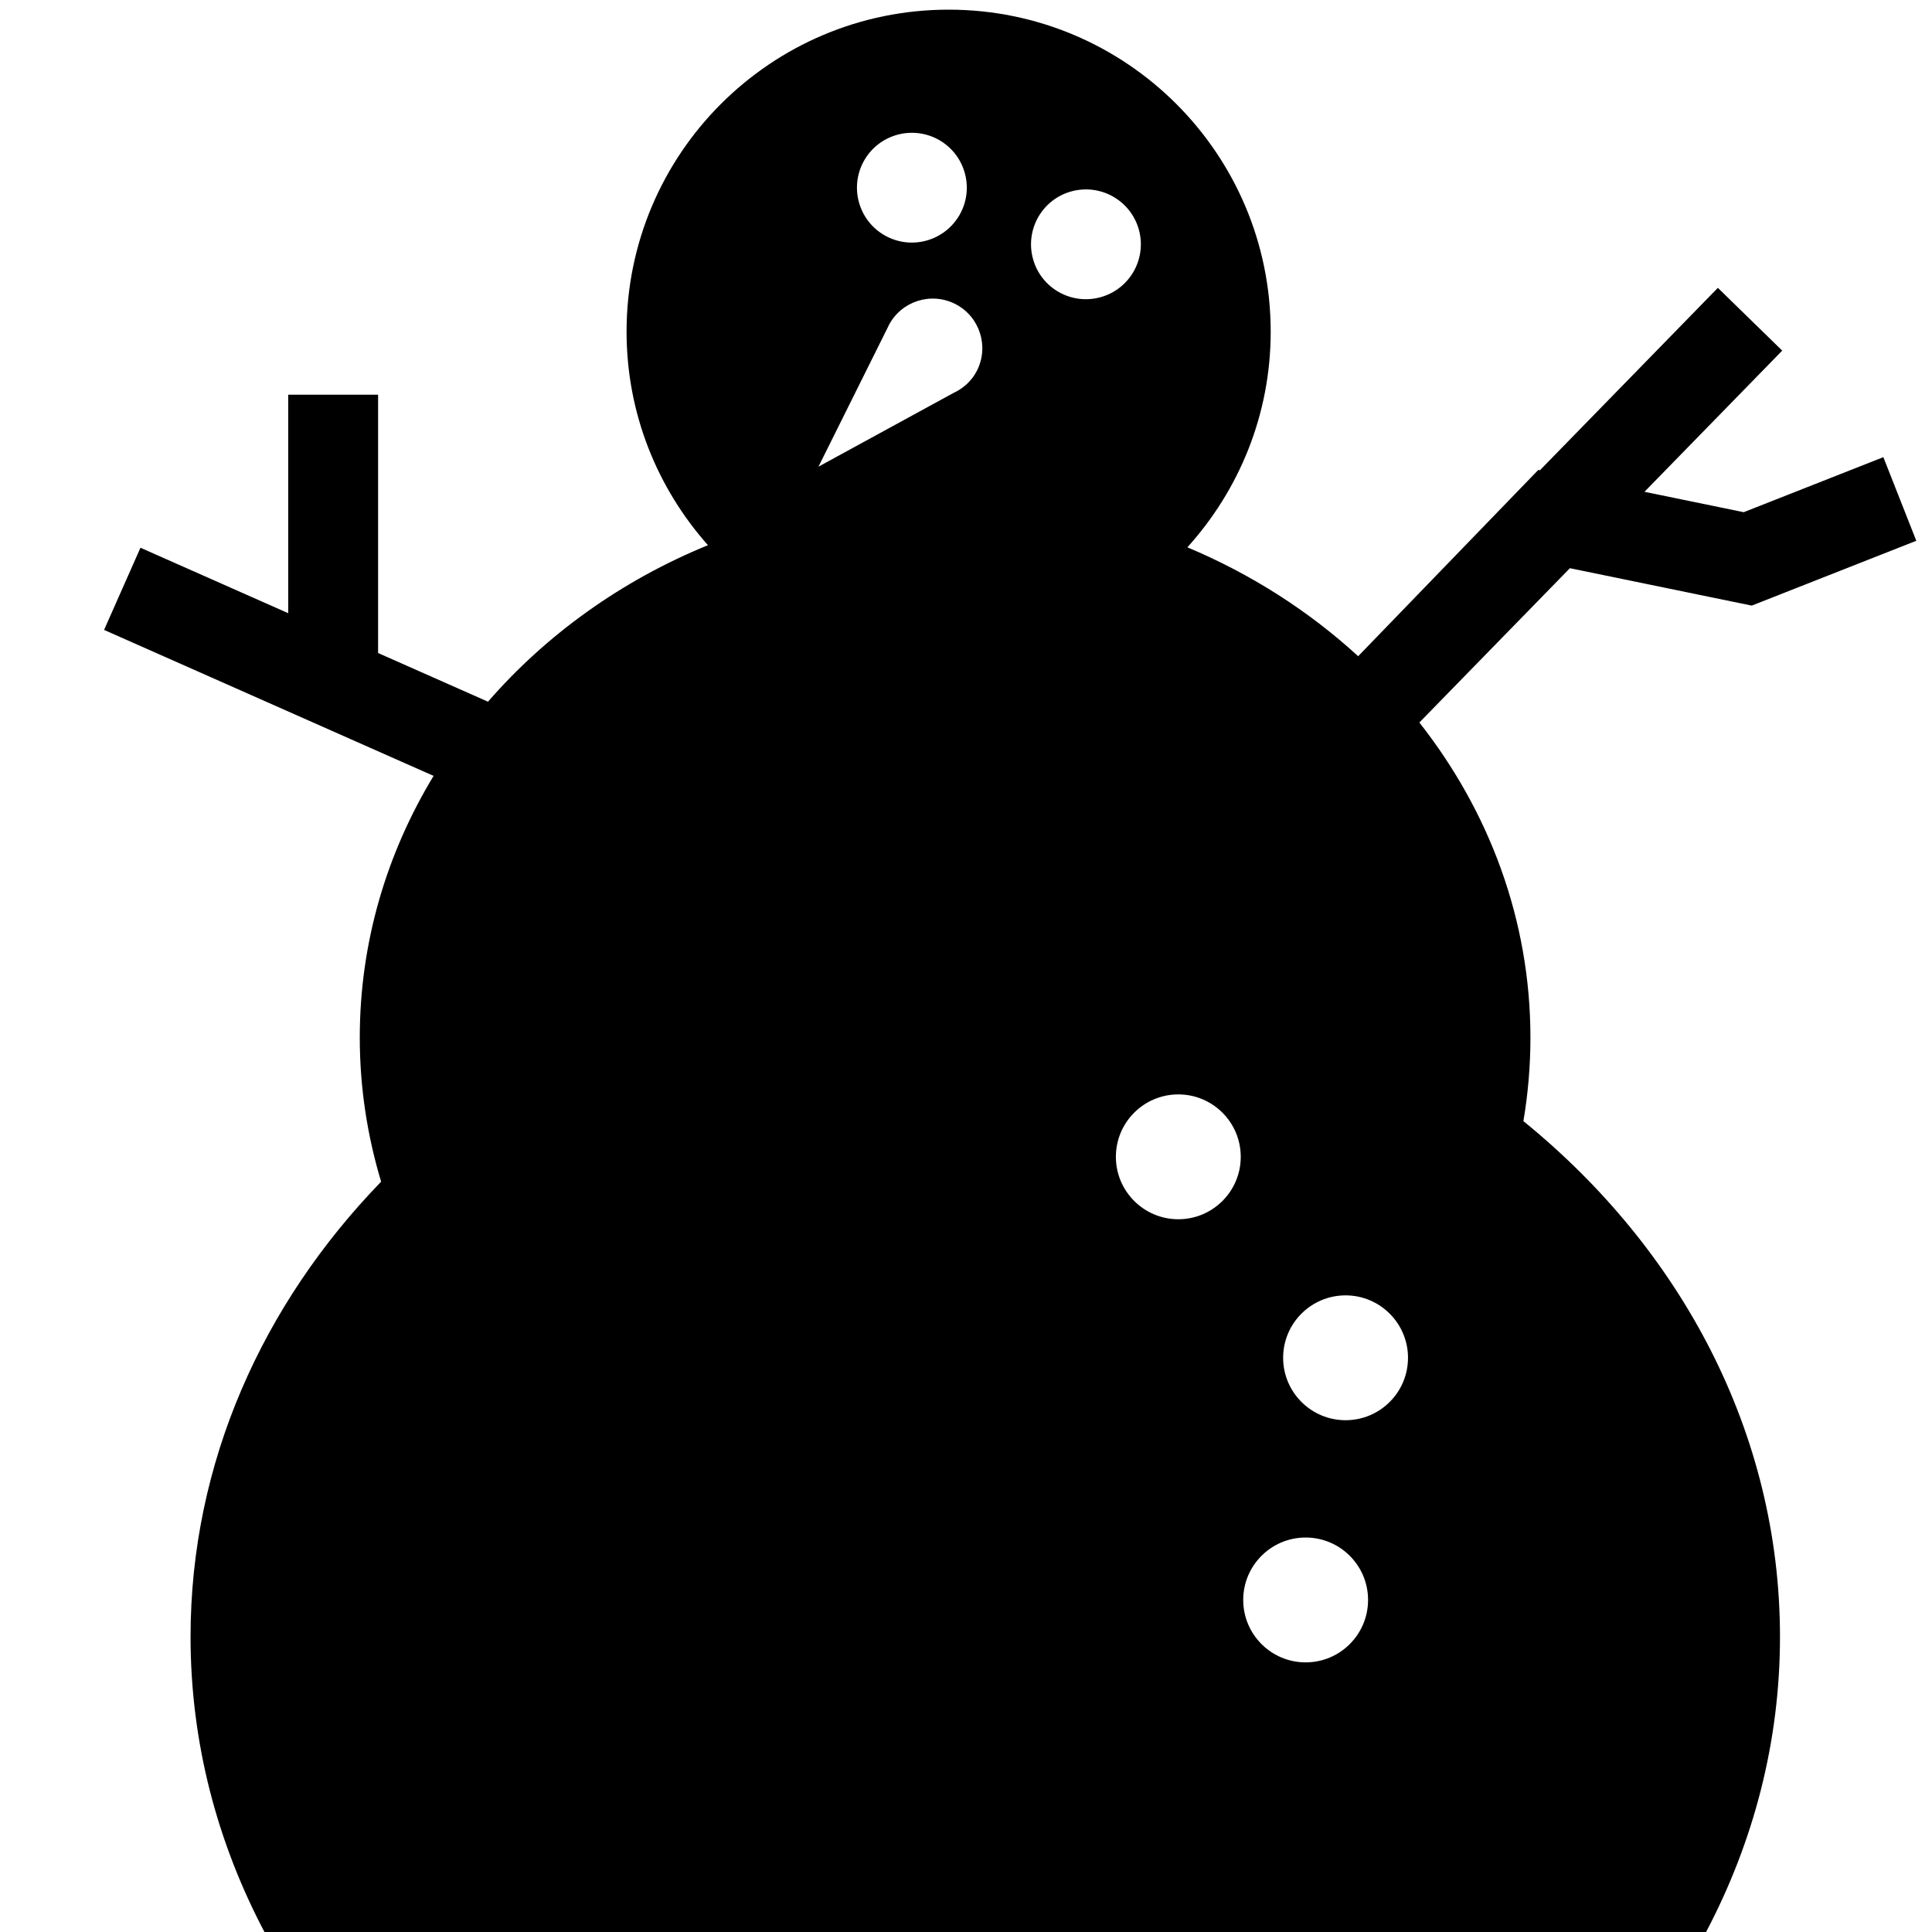 <svg xmlns="http://www.w3.org/2000/svg" xmlns:xlink="http://www.w3.org/1999/xlink" version="1.1" x="0px" y="0px" width="100px" height="100px" viewBox="-346 256 100 100" enable-background="new -346 256 100 100" xml:space="preserve">
<g id="Layer_1">
</g>
<g id="Layer_2">
</g>
<g id="Layer_3">
	<path d="M-267.149,314.029c0.238-1.409,0.364-2.853,0.364-4.323c0-6.096-2.141-11.722-5.749-16.309l7.792-7.987l9.412,1.936   l8.517-3.355l-1.705-4.328l-7.229,2.848l-5.135-1.056l7.129-7.307l-3.33-3.249l-9.212,9.442l-0.084-0.017l-9.323,9.642   c-2.543-2.331-5.531-4.25-8.84-5.637c2.672-2.956,4.313-6.861,4.313-11.16c0-9.206-7.466-16.669-16.67-16.669   c-9.207,0-16.67,7.464-16.67,16.669c0,4.245,1.6,8.107,4.212,11.05c-4.473,1.827-8.366,4.629-11.385,8.101l-5.688-2.52v-13.37   h-4.652v11.309l-7.647-3.388l-1.884,4.253l17.055,7.556c-2.43,4.01-3.82,8.627-3.82,13.546c0,2.584,0.39,5.083,1.105,7.458   c-6.145,6.34-9.864,14.564-9.864,23.559c0,5.457,1.375,10.633,3.825,15.277h74.619c2.448-4.645,3.825-9.82,3.825-15.277   C-253.868,330.163-258.986,320.66-267.149,314.029z M-299.565,262.978c1.514-0.421,3.08,0.462,3.501,1.973   c0.424,1.511-0.461,3.077-1.975,3.5c-1.512,0.421-3.077-0.46-3.5-1.973C-301.961,264.964-301.077,263.399-299.565,262.978z    M-295.44,275.199c-0.274,0.527-0.708,0.91-1.209,1.141l-6.987,3.815l3.622-7.28c0.005-0.01,0.007-0.021,0.012-0.031   c0.652-1.26,2.2-1.752,3.459-1.103C-295.283,272.393-294.793,273.94-295.44,275.199z M-292.53,269.409   c-0.421-1.513,0.462-3.079,1.973-3.5c1.515-0.421,3.081,0.462,3.503,1.973c0.421,1.512-0.463,3.077-1.976,3.5   C-290.542,271.803-292.109,270.922-292.53,269.409z M-285.01,319.108c-1.784,0-3.232-1.447-3.232-3.231s1.448-3.231,3.232-3.231   c1.783,0,3.231,1.447,3.231,3.231S-283.227,319.108-285.01,319.108z M-278.42,342.044c-1.784,0-3.231-1.447-3.231-3.231   s1.447-3.231,3.231-3.231s3.231,1.447,3.231,3.231S-276.636,342.044-278.42,342.044z M-276.353,329.51   c-1.784,0-3.232-1.447-3.232-3.231c0-1.783,1.448-3.231,3.232-3.231c1.783,0,3.231,1.448,3.231,3.231   C-273.121,328.062-274.569,329.51-276.353,329.51z"/>
</g>
</svg>